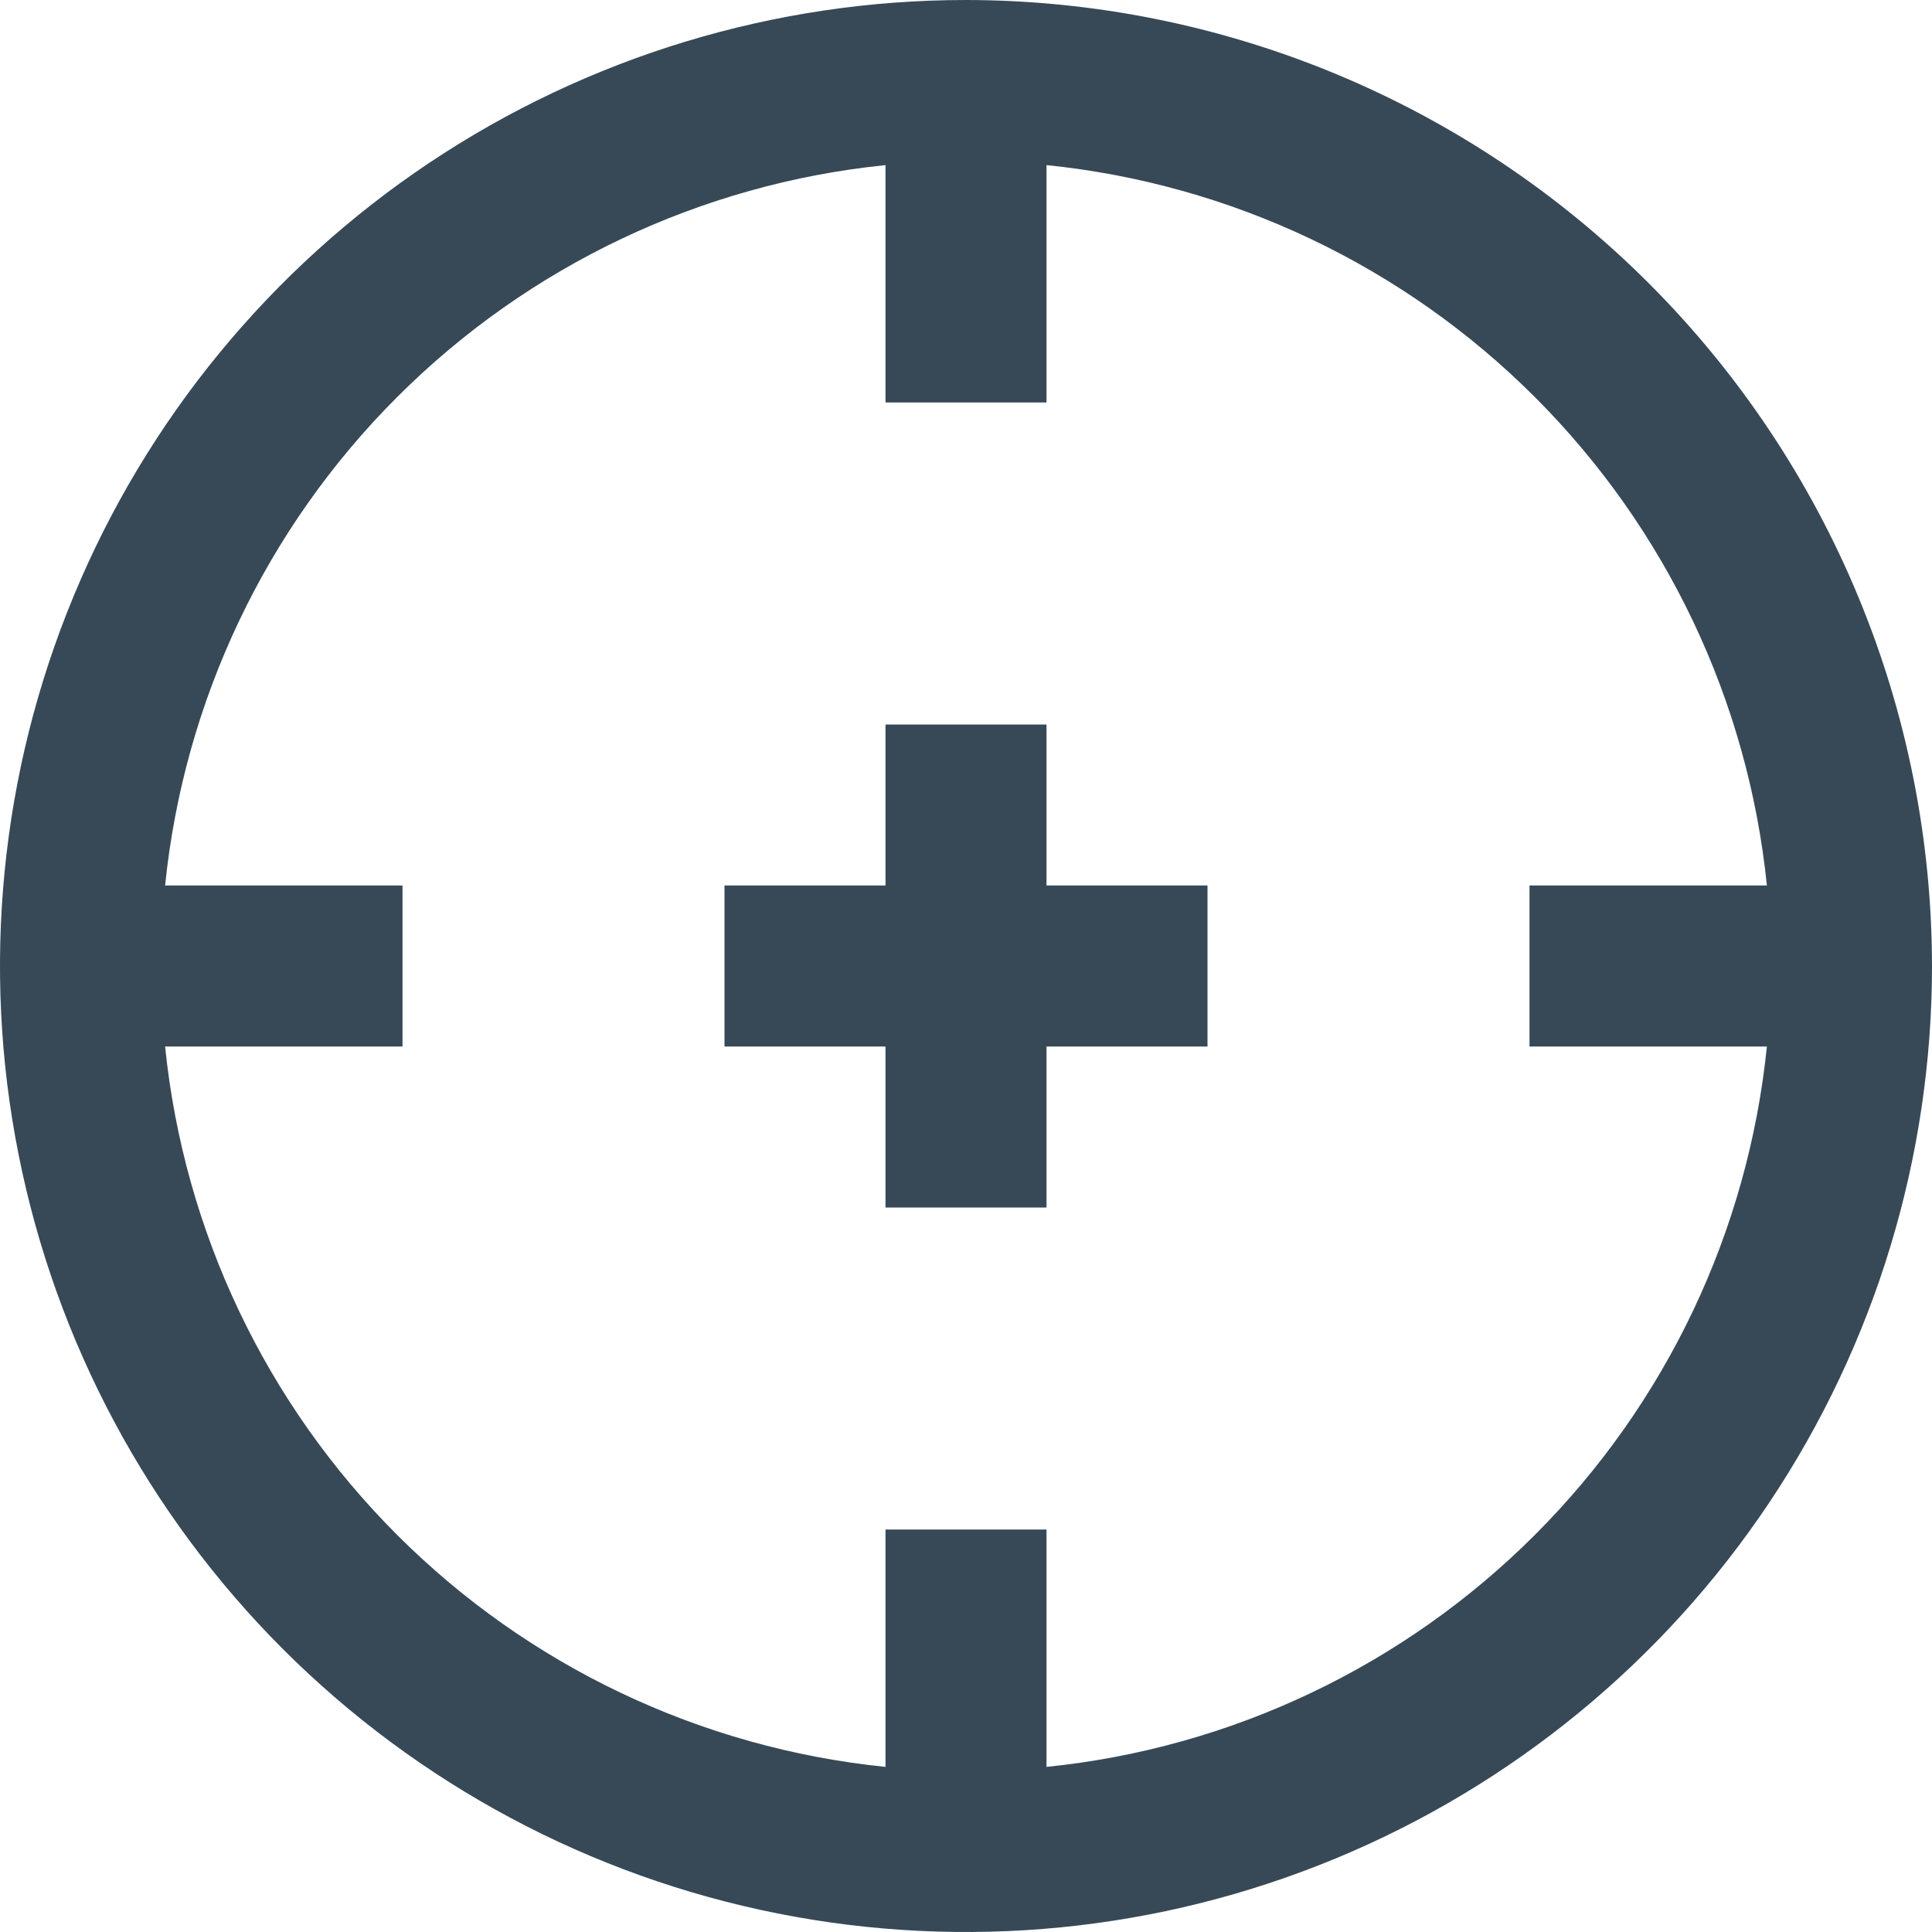 <svg width="48" height="48" viewBox="0 0 48 48" fill="none" xmlns="http://www.w3.org/2000/svg" xmlns:xlink="http://www.w3.org/1999/xlink">
<path d="M24,0C19.253,0 14.613,1.408 10.666,4.045C6.72,6.682 3.643,10.43 1.827,14.816C0.01,19.201 -0.465,24.027 0.461,28.682C1.387,33.338 3.673,37.614 7.029,40.971C10.386,44.327 14.662,46.613 19.318,47.539C23.973,48.465 28.799,47.99 33.184,46.173C37.57,44.357 41.318,41.28 43.955,37.334C46.592,33.387 48,28.747 48,24C47.993,17.637 45.462,11.536 40.963,7.037C36.464,2.538 30.363,0.007 24,0L24,0ZM26,43.898L26,38L22,38L22,43.898C17.412,43.431 13.126,41.395 9.866,38.134C6.605,34.874 4.569,30.588 4.102,26L10,26L10,22L4.102,22C4.569,17.412 6.605,13.126 9.866,9.866C13.126,6.605 17.412,4.569 22,4.102L22,10L26,10L26,4.102C30.588,4.569 34.874,6.605 38.134,9.866C41.395,13.126 43.431,17.412 43.898,22L38,22L38,26L43.898,26C43.431,30.588 41.395,34.874 38.134,38.134C34.874,41.395 30.588,43.431 26,43.898L26,43.898ZM26,22L30,22L30,26L26,26L26,30L22,30L22,26L18,26L18,22L22,22L22,18L26,18L26,22Z" fill="#374957"/>
</svg>
